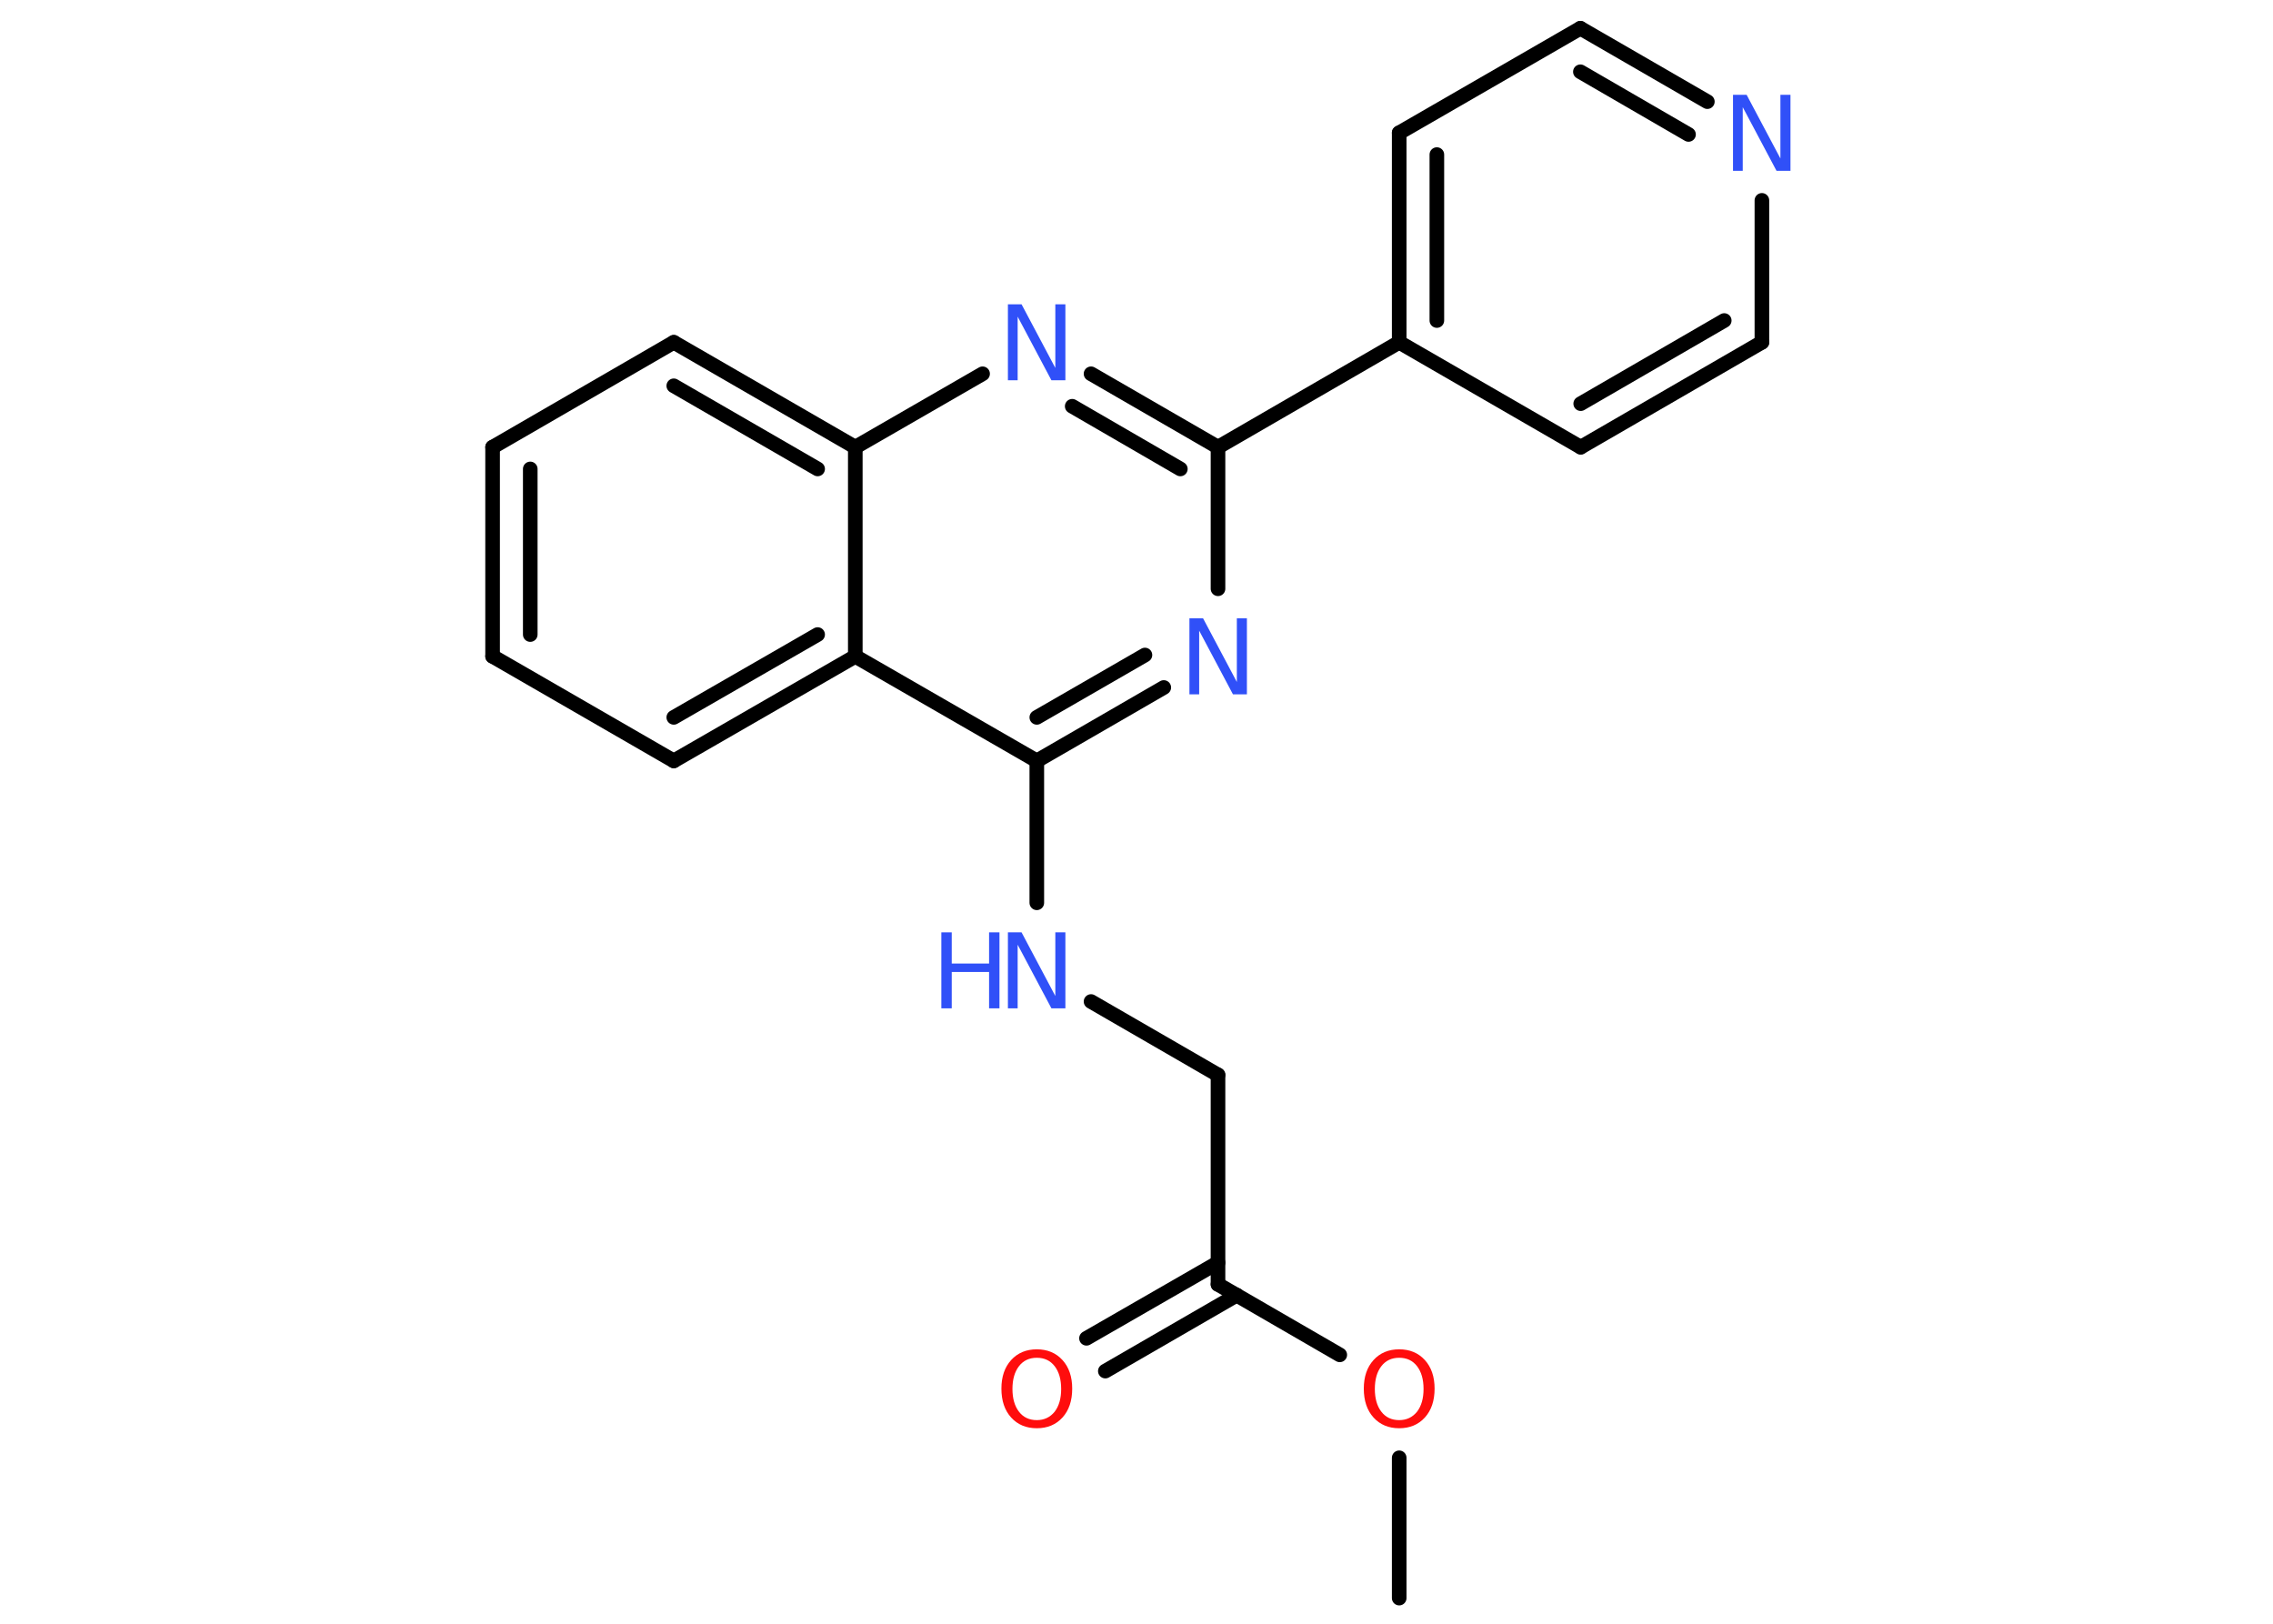 <?xml version='1.0' encoding='UTF-8'?>
<!DOCTYPE svg PUBLIC "-//W3C//DTD SVG 1.1//EN" "http://www.w3.org/Graphics/SVG/1.1/DTD/svg11.dtd">
<svg version='1.2' xmlns='http://www.w3.org/2000/svg' xmlns:xlink='http://www.w3.org/1999/xlink' width='70.0mm' height='50.0mm' viewBox='0 0 70.0 50.0'>
  <desc>Generated by the Chemistry Development Kit (http://github.com/cdk)</desc>
  <g stroke-linecap='round' stroke-linejoin='round' stroke='#000000' stroke-width='.45' fill='#3050F8'>
    <rect x='.0' y='.0' width='70.0' height='50.0' fill='#FFFFFF' stroke='none'/>
    <g id='mol1' class='mol'>
      <line id='mol1bnd1' class='bond' x1='43.09' y1='49.21' x2='43.09' y2='44.89'/>
      <line id='mol1bnd2' class='bond' x1='41.26' y1='41.72' x2='37.51' y2='39.55'/>
      <g id='mol1bnd3' class='bond'>
        <line x1='38.09' y1='39.88' x2='34.04' y2='42.22'/>
        <line x1='37.51' y1='38.88' x2='33.46' y2='41.21'/>
      </g>
      <line id='mol1bnd4' class='bond' x1='37.51' y1='39.55' x2='37.51' y2='33.1'/>
      <line id='mol1bnd5' class='bond' x1='37.51' y1='33.1' x2='33.6' y2='30.84'/>
      <line id='mol1bnd6' class='bond' x1='31.93' y1='27.8' x2='31.93' y2='23.43'/>
      <g id='mol1bnd7' class='bond'>
        <line x1='31.93' y1='23.43' x2='35.84' y2='21.17'/>
        <line x1='31.93' y1='22.09' x2='35.26' y2='20.17'/>
      </g>
      <line id='mol1bnd8' class='bond' x1='37.51' y1='18.13' x2='37.51' y2='13.77'/>
      <line id='mol1bnd9' class='bond' x1='37.51' y1='13.77' x2='43.09' y2='10.54'/>
      <g id='mol1bnd10' class='bond'>
        <line x1='43.09' y1='4.09' x2='43.09' y2='10.54'/>
        <line x1='44.25' y1='4.76' x2='44.25' y2='9.87'/>
      </g>
      <line id='mol1bnd11' class='bond' x1='43.09' y1='4.09' x2='48.67' y2='.87'/>
      <g id='mol1bnd12' class='bond'>
        <line x1='52.58' y1='3.13' x2='48.67' y2='.87'/>
        <line x1='52.0' y1='4.14' x2='48.67' y2='2.21'/>
      </g>
      <line id='mol1bnd13' class='bond' x1='54.26' y1='6.17' x2='54.26' y2='10.54'/>
      <g id='mol1bnd14' class='bond'>
        <line x1='48.68' y1='13.77' x2='54.26' y2='10.54'/>
        <line x1='48.68' y1='12.43' x2='53.1' y2='9.87'/>
      </g>
      <line id='mol1bnd15' class='bond' x1='43.09' y1='10.54' x2='48.68' y2='13.77'/>
      <g id='mol1bnd16' class='bond'>
        <line x1='37.51' y1='13.77' x2='33.6' y2='11.51'/>
        <line x1='36.35' y1='14.44' x2='33.02' y2='12.51'/>
      </g>
      <line id='mol1bnd17' class='bond' x1='30.26' y1='11.51' x2='26.34' y2='13.77'/>
      <g id='mol1bnd18' class='bond'>
        <line x1='26.34' y1='13.77' x2='20.75' y2='10.54'/>
        <line x1='25.18' y1='14.44' x2='20.75' y2='11.88'/>
      </g>
      <line id='mol1bnd19' class='bond' x1='20.75' y1='10.54' x2='15.17' y2='13.77'/>
      <g id='mol1bnd20' class='bond'>
        <line x1='15.17' y1='13.77' x2='15.17' y2='20.21'/>
        <line x1='16.33' y1='14.44' x2='16.33' y2='19.54'/>
      </g>
      <line id='mol1bnd21' class='bond' x1='15.17' y1='20.21' x2='20.75' y2='23.43'/>
      <g id='mol1bnd22' class='bond'>
        <line x1='20.75' y1='23.43' x2='26.34' y2='20.21'/>
        <line x1='20.75' y1='22.09' x2='25.18' y2='19.54'/>
      </g>
      <line id='mol1bnd23' class='bond' x1='31.93' y1='23.43' x2='26.34' y2='20.21'/>
      <line id='mol1bnd24' class='bond' x1='26.34' y1='13.77' x2='26.34' y2='20.21'/>
      <path id='mol1atm2' class='atom' d='M43.09 41.81q-.35 .0 -.55 .26q-.2 .26 -.2 .7q.0 .44 .2 .7q.2 .26 .55 .26q.34 .0 .55 -.26q.2 -.26 .2 -.7q.0 -.44 -.2 -.7q-.2 -.26 -.55 -.26zM43.09 41.55q.49 .0 .79 .33q.3 .33 .3 .88q.0 .56 -.3 .89q-.3 .33 -.79 .33q-.49 .0 -.79 -.33q-.3 -.33 -.3 -.89q.0 -.55 .3 -.88q.3 -.33 .79 -.33z' stroke='none' fill='#FF0D0D'/>
      <path id='mol1atm4' class='atom' d='M31.93 41.81q-.35 .0 -.55 .26q-.2 .26 -.2 .7q.0 .44 .2 .7q.2 .26 .55 .26q.34 .0 .55 -.26q.2 -.26 .2 -.7q.0 -.44 -.2 -.7q-.2 -.26 -.55 -.26zM31.93 41.55q.49 .0 .79 .33q.3 .33 .3 .88q.0 .56 -.3 .89q-.3 .33 -.79 .33q-.49 .0 -.79 -.33q-.3 -.33 -.3 -.89q.0 -.55 .3 -.88q.3 -.33 .79 -.33z' stroke='none' fill='#FF0D0D'/>
      <g id='mol1atm6' class='atom'>
        <path d='M31.04 28.71h.42l1.04 1.96v-1.96h.31v2.34h-.43l-1.04 -1.96v1.96h-.3v-2.34z' stroke='none'/>
        <path d='M28.99 28.71h.32v.96h1.15v-.96h.32v2.34h-.32v-1.12h-1.15v1.12h-.32v-2.34z' stroke='none'/>
      </g>
      <path id='mol1atm8' class='atom' d='M36.63 19.04h.42l1.04 1.96v-1.96h.31v2.34h-.43l-1.04 -1.96v1.96h-.3v-2.34z' stroke='none'/>
      <path id='mol1atm13' class='atom' d='M53.37 2.92h.42l1.04 1.96v-1.96h.31v2.34h-.43l-1.04 -1.96v1.96h-.3v-2.34z' stroke='none'/>
      <path id='mol1atm16' class='atom' d='M31.04 9.37h.42l1.04 1.96v-1.96h.31v2.34h-.43l-1.04 -1.96v1.96h-.3v-2.34z' stroke='none'/>
    </g>
  </g>
</svg>
